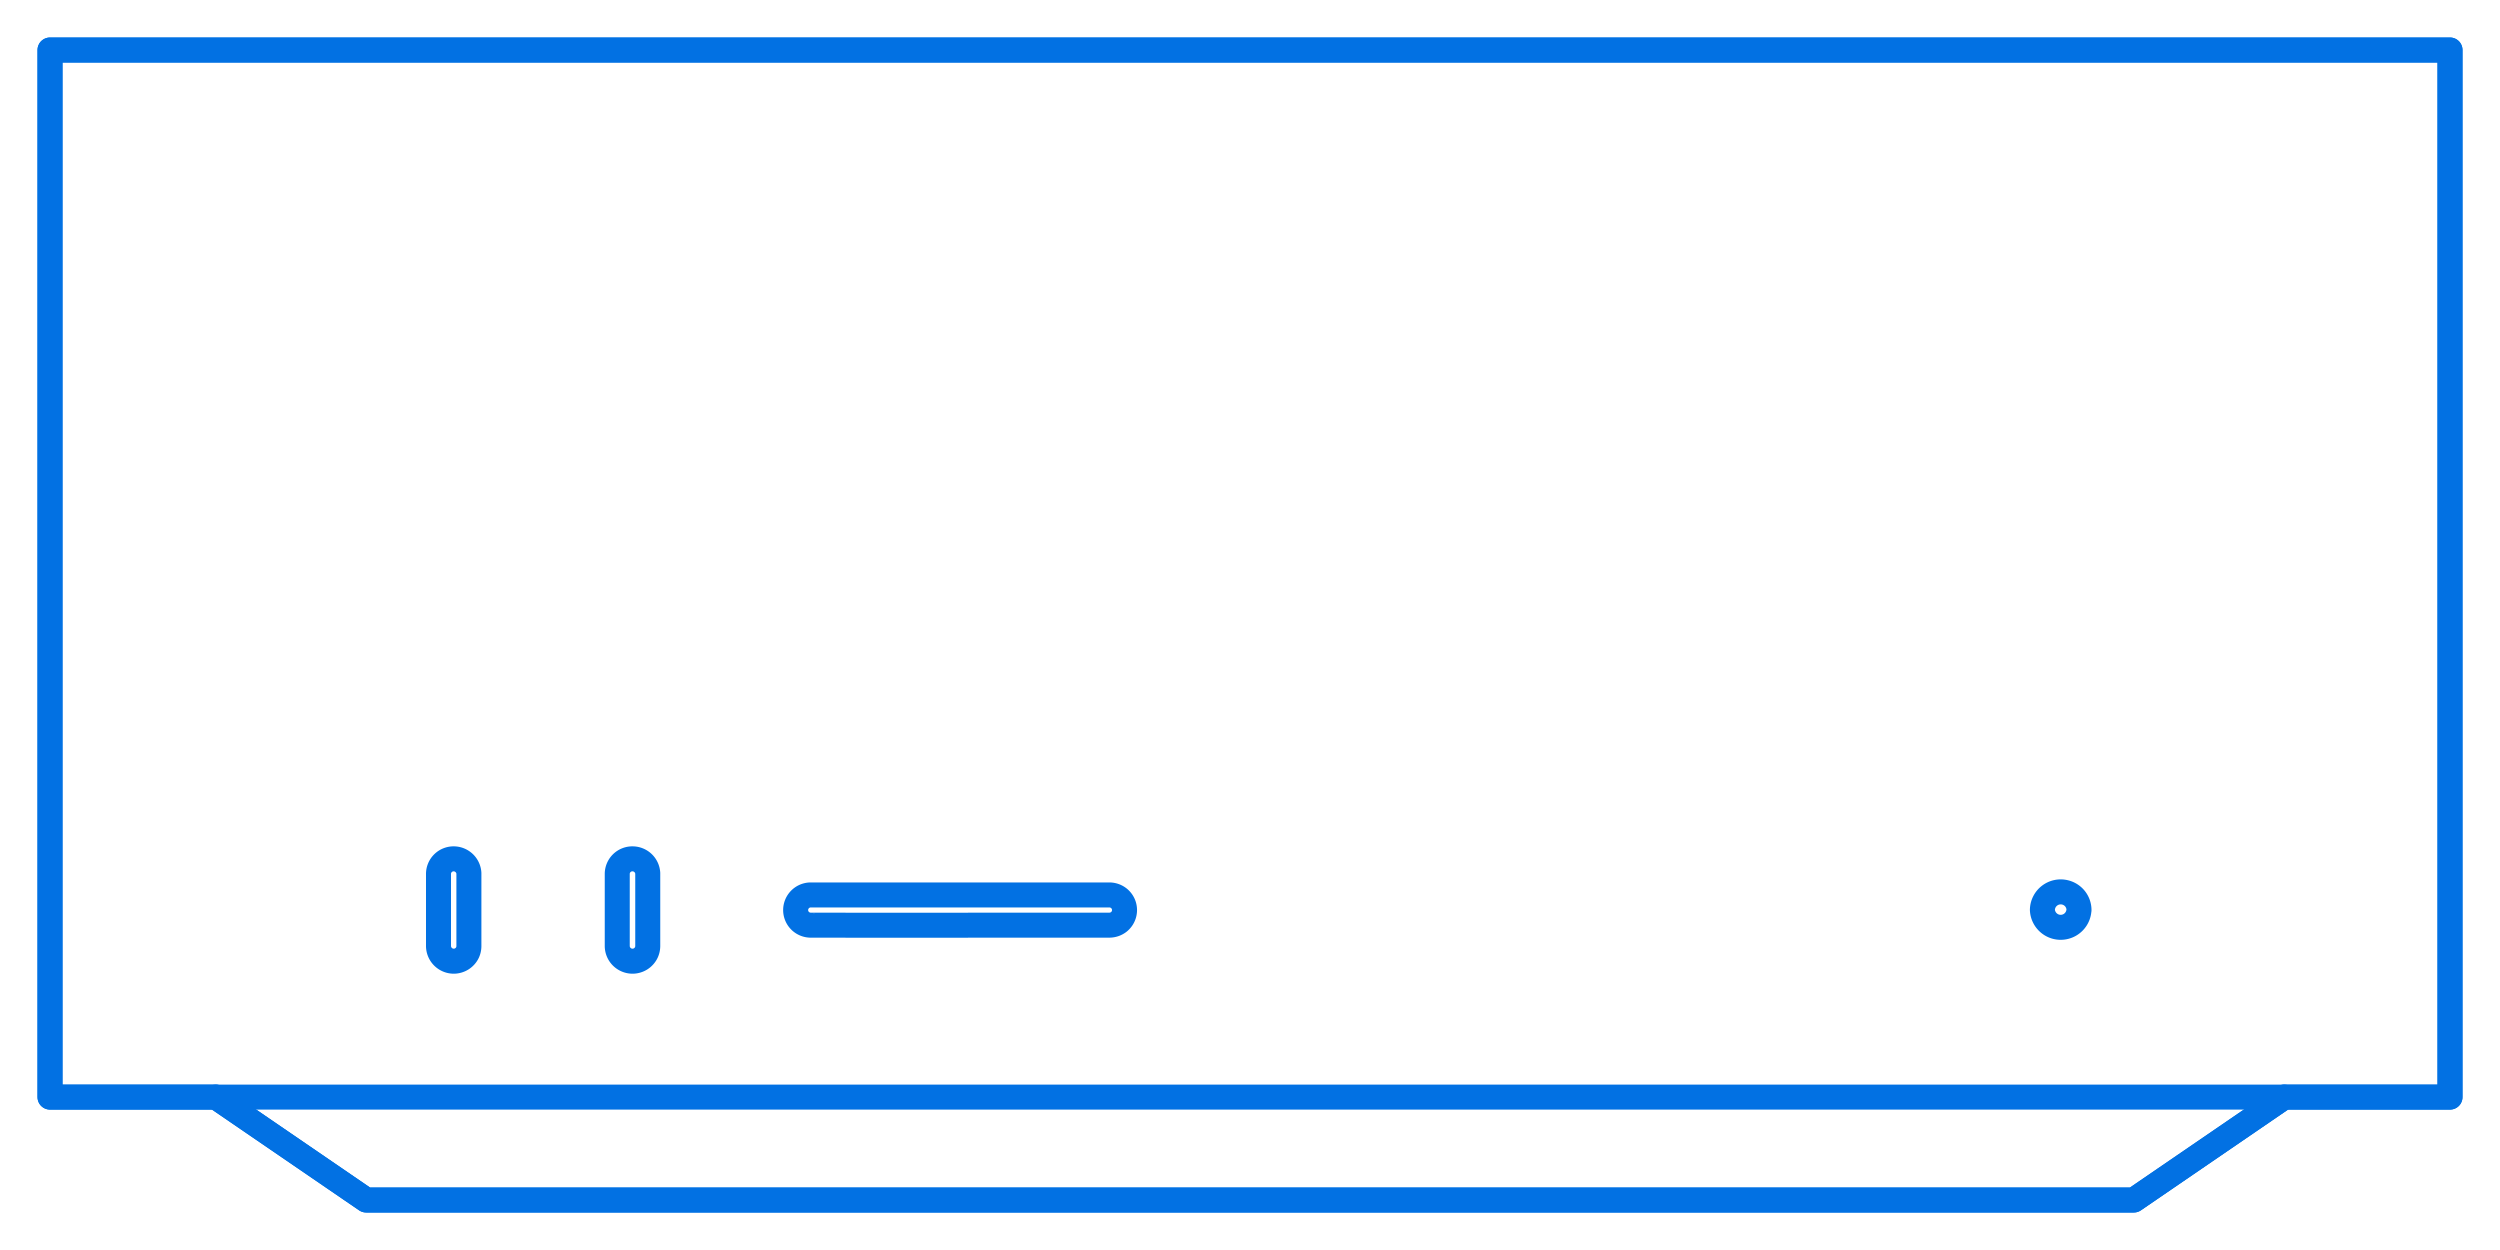 <svg xmlns="http://www.w3.org/2000/svg" width="50" height="25"><g fill="none" fill-rule="evenodd" stroke="#0271E3" stroke-linecap="round" stroke-linejoin="round"><path stroke-width=".5" d="M41.58 18.201a.363.363 0 0 0-.276-.352.366.366 0 0 0-.456.349.366.366 0 0 0 .731.003Z"/><path stroke-width=".5" d="M15.913 18.201a.302.302 0 0 0 .289.302c.009.003 5.977 0 5.99 0a.307.307 0 0 0 .185-.065.303.303 0 0 0 0-.473.307.307 0 0 0-.18-.066h-5.995a.303.303 0 0 0-.289.302ZM12.65 19.224a.306.306 0 0 1-.305-.302V17.48a.302.302 0 0 1 .31-.303.306.306 0 0 1 .3.287V18.922a.313.313 0 0 1-.028.126.306.306 0 0 1-.277.176ZM9.074 19.224a.306.306 0 0 1-.304-.302V17.48a.302.302 0 0 1 .31-.303.306.306 0 0 1 .298.287V18.922a.313.313 0 0 1-.027.126.306.306 0 0 1-.277.176ZM45.684 21.942 42.677 24H7.323l-3.006-2.058"/><path stroke-width=".5" d="M1 1h48v20.942H1z"/><path stroke-width=".5" d="M45.684 21.942H49V1H1v20.942h3.316L7.323 24h35.354l3.007-2.058Z"/></g></svg>
